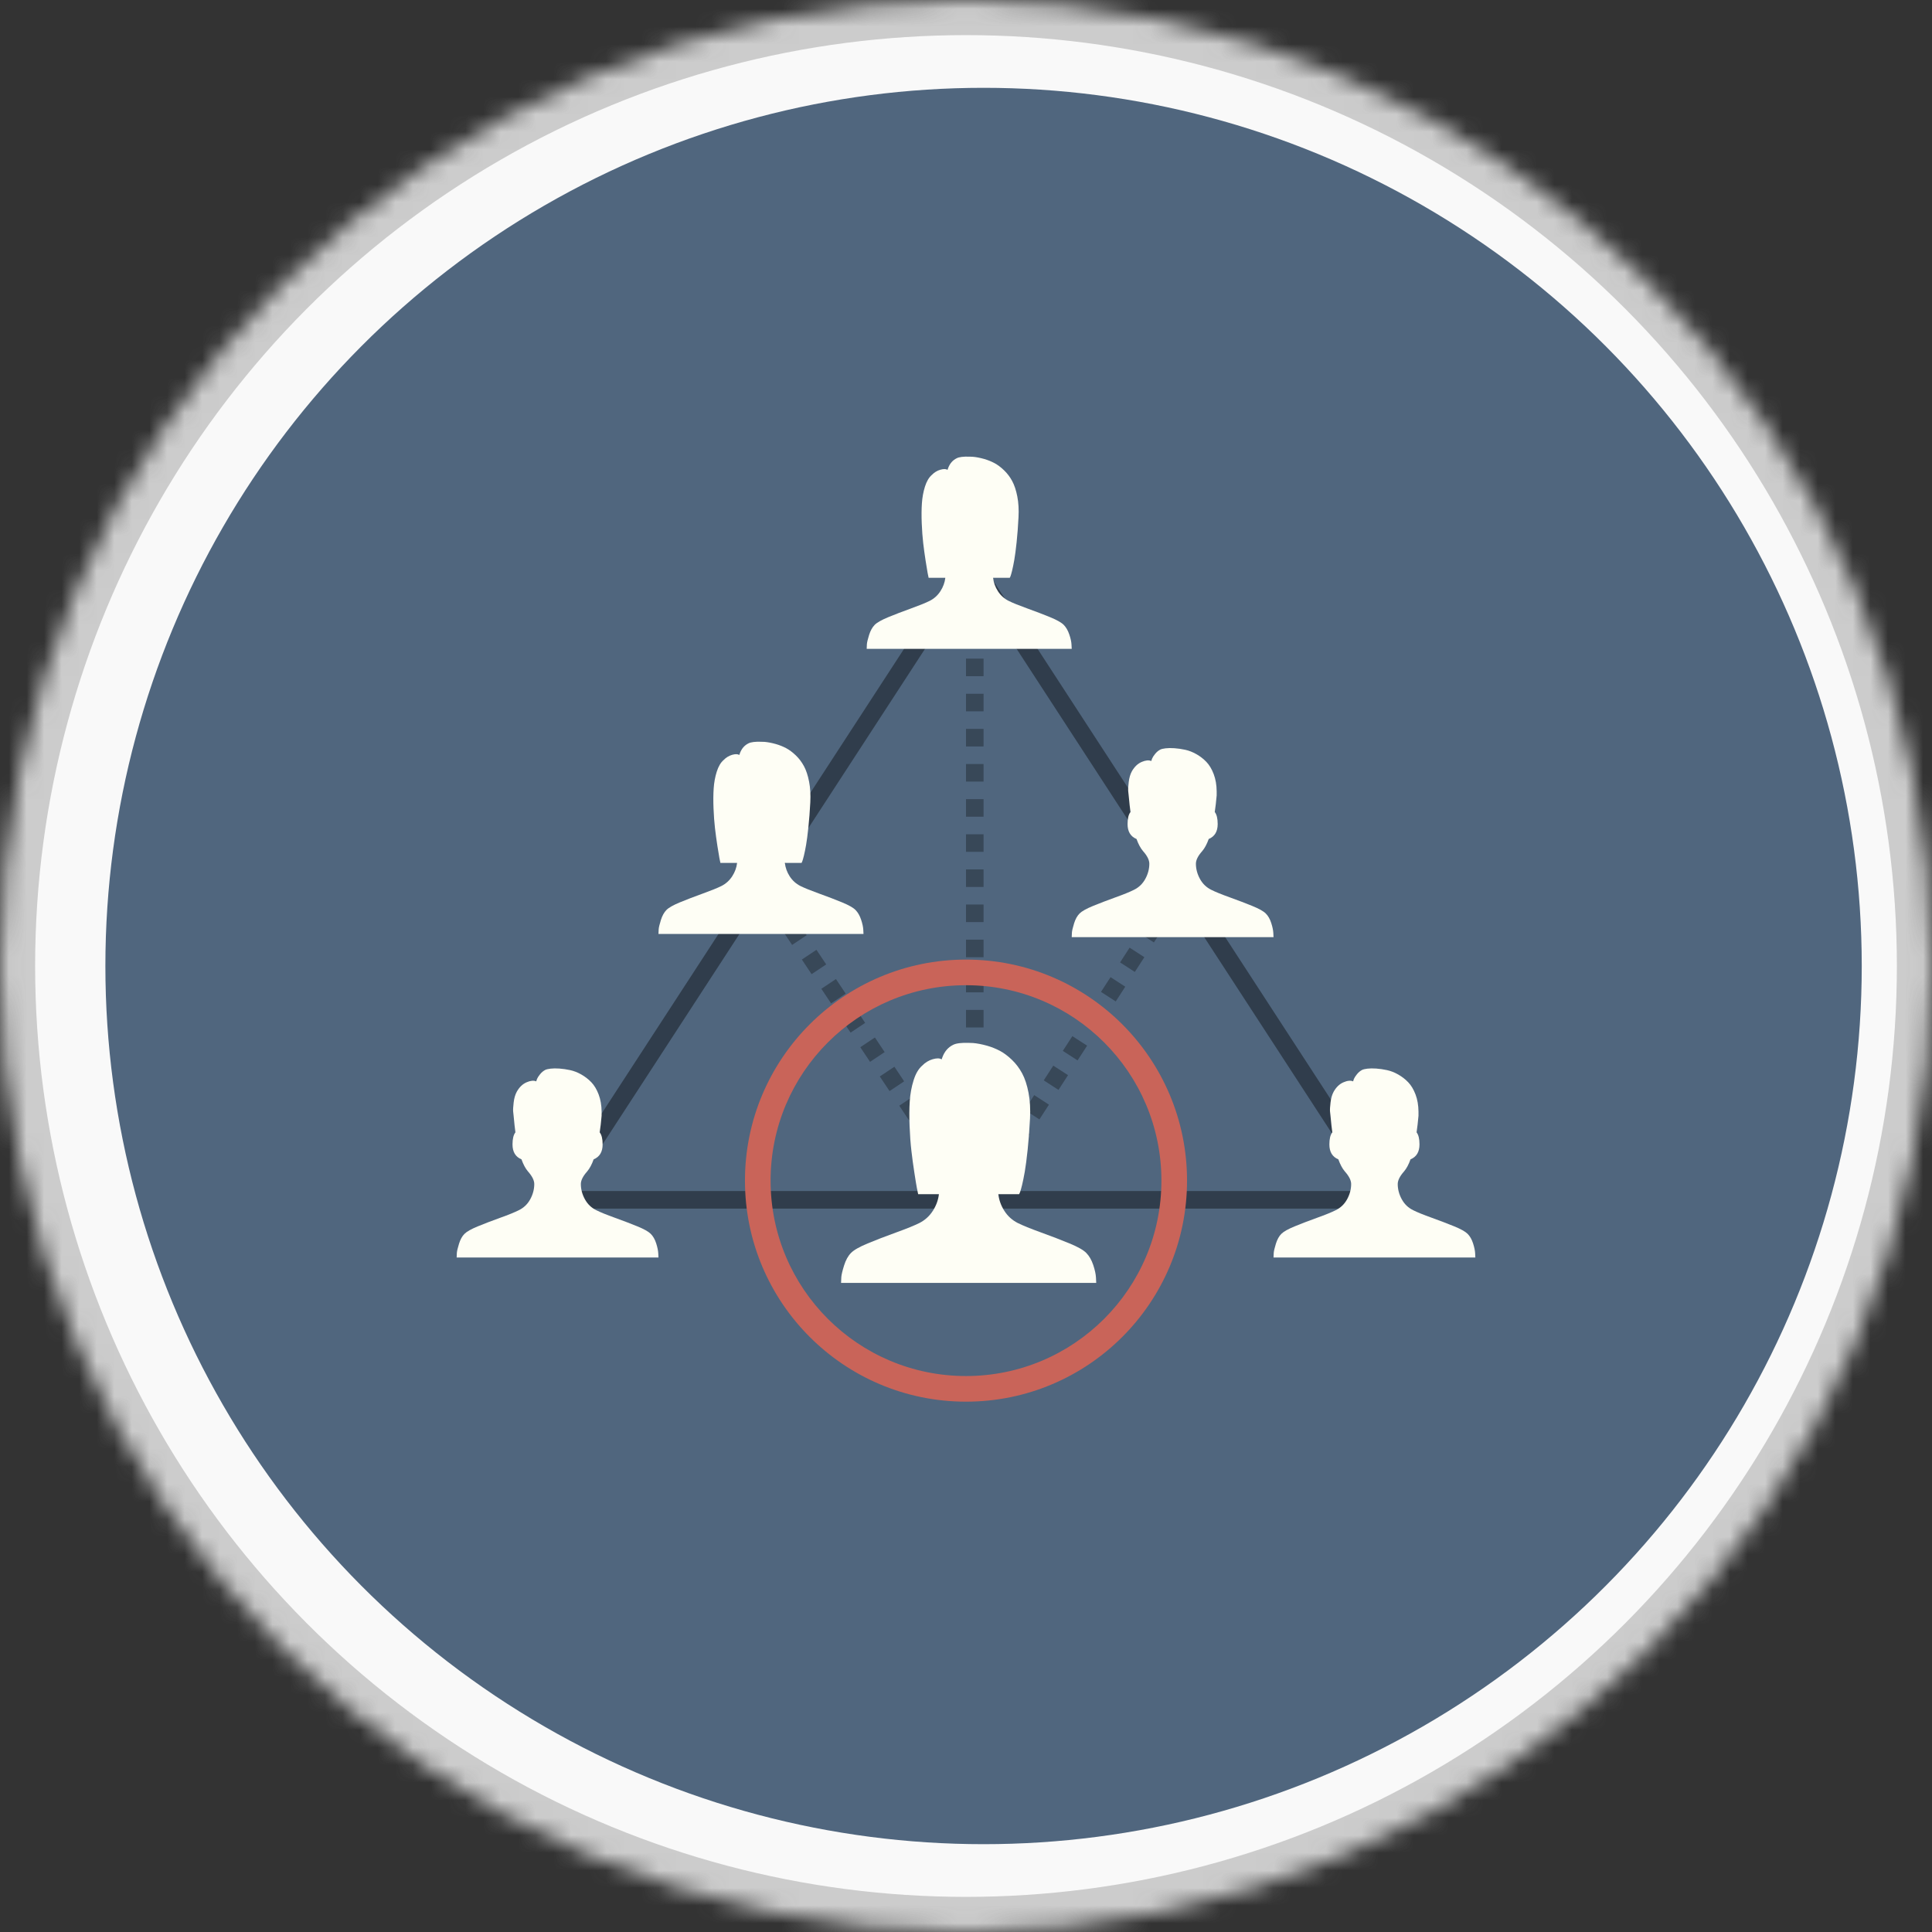 <?xml version="1.0" encoding="UTF-8"?>
<svg width="110px" height="110px" viewBox="0 0 110 110" version="1.1" xmlns="http://www.w3.org/2000/svg" xmlns:xlink="http://www.w3.org/1999/xlink">
    <rect x="0" y="0" width="110" height="110" fill="#333333" stroke="none"/>
    <!-- Generator: Sketch 41 (35326) - http://www.bohemiancoding.com/sketch -->
    <title>catalogos/organizacion</title>
    <desc>Created with Sketch.</desc>
    <defs>
        <circle id="path-1" cx="55" cy="55" r="55"></circle>
        <mask id="mask-2" maskContentUnits="userSpaceOnUse" maskUnits="objectBoundingBox" x="0" y="0" width="110" height="110" fill="white">
            <use xlink:href="#path-1"></use>
        </mask>
    </defs>
    <g id="IMM-desktop" stroke="none" stroke-width="1" fill="none" fill-rule="evenodd">
        <g id="catalogos/organizacion">
            <use id="Oval-4" stroke="#CCCCCC" mask="url(#mask-2)" stroke-width="4" fill="#F9F9F9" xlink:href="#path-1"></use>
            <circle id="Oval-4-Copy" fill="#50667E" cx="56" cy="55" r="50"></circle>
            <g id="Group-47" transform="translate(26, 26)">
                <polygon id="Triangle-5" stroke="#000000" opacity="0.4" points="29.274 6.019 52.893 42.314 5.654 42.314"></polygon>
                <path d="M29.5,42.5 L29.5,6.5" id="Line" stroke="#000000" stroke-dasharray="1" opacity="0.3"></path>
                <path d="M29.5,42.5 L17.5,24.5" id="Line" stroke="#000000" stroke-dasharray="1" opacity="0.3"></path>
                <path d="M29.5,42.5 L40.5,25.5" id="Line" stroke="#000000" stroke-dasharray="1" opacity="0.3"></path>
                <path d="M46.509,45.597 C46.509,45.529 46.513,45.441 46.521,45.335 C46.529,45.228 46.57,45.054 46.644,44.812 C46.719,44.57 46.823,44.382 46.957,44.249 C47.087,44.119 47.34,43.977 47.715,43.823 C48.09,43.669 48.515,43.506 48.992,43.334 C49.468,43.163 49.819,43.02 50.045,42.906 C50.328,42.769 50.546,42.56 50.699,42.28 C50.852,42 50.929,41.711 50.929,41.414 C50.929,41.205 50.808,40.965 50.567,40.694 C50.426,40.527 50.303,40.298 50.2,40.008 C49.859,39.867 49.689,39.584 49.689,39.157 C49.689,38.841 49.745,38.612 49.856,38.471 C49.825,38.258 49.791,37.943 49.752,37.528 C49.745,37.467 49.736,37.386 49.726,37.285 C49.717,37.184 49.726,37.012 49.755,36.768 C49.784,36.524 49.844,36.319 49.936,36.151 C50.081,35.896 50.266,35.719 50.49,35.622 C50.714,35.525 50.896,35.507 51.038,35.568 C51.042,35.568 51.044,35.566 51.044,35.562 C51.051,35.524 51.069,35.474 51.095,35.411 C51.122,35.348 51.178,35.264 51.262,35.159 C51.346,35.055 51.444,34.974 51.554,34.916 C51.616,34.886 51.715,34.862 51.853,34.845 C51.991,34.828 52.158,34.826 52.355,34.839 C52.552,34.853 52.757,34.882 52.969,34.928 C53.182,34.974 53.394,35.056 53.606,35.177 C53.819,35.297 54.009,35.444 54.177,35.619 C54.346,35.795 54.485,36.026 54.594,36.314 C54.703,36.601 54.759,36.928 54.763,37.294 C54.767,37.374 54.767,37.452 54.763,37.528 C54.732,37.879 54.696,38.193 54.654,38.471 C54.765,38.612 54.82,38.841 54.82,39.157 C54.82,39.584 54.65,39.867 54.309,40.008 C54.206,40.298 54.084,40.527 53.942,40.694 C53.701,40.965 53.581,41.205 53.581,41.414 C53.581,41.711 53.657,42 53.81,42.28 C53.963,42.56 54.181,42.769 54.464,42.906 C54.69,43.02 55.041,43.163 55.518,43.334 C55.994,43.506 56.421,43.669 56.798,43.823 C57.174,43.977 57.428,44.119 57.558,44.249 C57.692,44.382 57.795,44.561 57.868,44.786 C57.941,45.011 57.981,45.203 57.989,45.363 L58,45.597 L46.509,45.597 Z" id="Page-1" fill="#FEFEF5"></path>
                <path d="M0,45.597 C0,45.529 0.004,45.441 0.011,45.335 C0.019,45.228 0.06,45.054 0.135,44.812 C0.209,44.57 0.314,44.382 0.448,44.249 C0.578,44.119 0.83,43.977 1.205,43.823 C1.58,43.669 2.006,43.506 2.482,43.334 C2.959,43.163 3.31,43.02 3.536,42.906 C3.819,42.769 4.037,42.56 4.19,42.28 C4.343,42 4.419,41.711 4.419,41.414 C4.419,41.205 4.299,40.965 4.058,40.694 C3.916,40.527 3.794,40.298 3.691,40.008 C3.35,39.867 3.18,39.584 3.18,39.157 C3.18,38.841 3.235,38.612 3.346,38.471 C3.316,38.258 3.281,37.943 3.243,37.528 C3.235,37.467 3.227,37.386 3.217,37.285 C3.207,37.184 3.217,37.012 3.246,36.768 C3.274,36.524 3.335,36.319 3.427,36.151 C3.572,35.896 3.757,35.719 3.98,35.622 C4.204,35.525 4.387,35.507 4.528,35.568 C4.532,35.568 4.534,35.566 4.534,35.562 C4.542,35.524 4.559,35.474 4.586,35.411 C4.613,35.348 4.668,35.264 4.752,35.159 C4.837,35.055 4.934,34.974 5.045,34.916 C5.106,34.886 5.206,34.862 5.344,34.845 C5.481,34.828 5.649,34.826 5.846,34.839 C6.043,34.853 6.247,34.882 6.46,34.928 C6.672,34.974 6.885,35.056 7.097,35.177 C7.309,35.297 7.5,35.444 7.668,35.619 C7.836,35.795 7.975,36.026 8.084,36.314 C8.193,36.601 8.25,36.928 8.253,37.294 C8.257,37.374 8.257,37.452 8.253,37.528 C8.223,37.879 8.187,38.193 8.144,38.471 C8.255,38.612 8.311,38.841 8.311,39.157 C8.311,39.584 8.141,39.867 7.8,40.008 C7.697,40.298 7.574,40.527 7.433,40.694 C7.192,40.965 7.071,41.205 7.071,41.414 C7.071,41.711 7.148,42 7.301,42.28 C7.454,42.56 7.672,42.769 7.955,42.906 C8.181,43.02 8.532,43.163 9.008,43.334 C9.485,43.506 9.911,43.669 10.288,43.823 C10.665,43.977 10.919,44.119 11.049,44.249 C11.183,44.382 11.286,44.561 11.359,44.786 C11.431,45.011 11.471,45.203 11.479,45.363 L11.491,45.597 L0,45.597 Z" id="Page-1-Copy-4" fill="#FEFEF5"></path>
                <path d="M35.019,27.358 C35.019,27.29 35.023,27.202 35.03,27.096 C35.038,26.989 35.079,26.815 35.154,26.573 C35.228,26.331 35.333,26.143 35.467,26.01 C35.597,25.88 35.849,25.738 36.224,25.584 C36.599,25.43 37.025,25.267 37.501,25.095 C37.978,24.924 38.329,24.781 38.554,24.667 C38.838,24.53 39.056,24.321 39.209,24.041 C39.362,23.761 39.438,23.472 39.438,23.175 C39.438,22.966 39.318,22.726 39.077,22.455 C38.935,22.288 38.813,22.059 38.709,21.769 C38.369,21.628 38.199,21.345 38.199,20.918 C38.199,20.602 38.254,20.373 38.365,20.232 C38.334,20.019 38.3,19.704 38.262,19.289 C38.254,19.228 38.245,19.147 38.236,19.046 C38.226,18.945 38.236,18.773 38.265,18.529 C38.293,18.285 38.354,18.08 38.445,17.912 C38.591,17.657 38.775,17.48 38.999,17.383 C39.223,17.286 39.406,17.268 39.547,17.329 C39.551,17.329 39.553,17.327 39.553,17.323 C39.561,17.285 39.578,17.235 39.605,17.172 C39.632,17.109 39.687,17.025 39.771,16.92 C39.855,16.816 39.953,16.735 40.064,16.677 C40.125,16.647 40.225,16.623 40.362,16.606 C40.5,16.589 40.668,16.587 40.865,16.6 C41.062,16.614 41.266,16.643 41.479,16.689 C41.691,16.735 41.903,16.818 42.116,16.938 C42.328,17.058 42.519,17.205 42.687,17.38 C42.855,17.556 42.994,17.787 43.103,18.075 C43.212,18.362 43.269,18.689 43.272,19.055 C43.276,19.135 43.276,19.213 43.272,19.289 C43.242,19.64 43.205,19.954 43.163,20.232 C43.274,20.373 43.33,20.602 43.33,20.918 C43.33,21.345 43.159,21.628 42.819,21.769 C42.716,22.059 42.593,22.288 42.452,22.455 C42.211,22.726 42.09,22.966 42.09,23.175 C42.09,23.472 42.167,23.761 42.32,24.041 C42.473,24.321 42.691,24.53 42.974,24.667 C43.2,24.781 43.551,24.924 44.027,25.095 C44.503,25.267 44.93,25.43 45.307,25.584 C45.684,25.738 45.937,25.88 46.067,26.01 C46.201,26.143 46.305,26.322 46.377,26.547 C46.45,26.772 46.49,26.964 46.498,27.124 L46.509,27.358 L35.019,27.358 Z" id="Page-1-Copy-6" fill="#FEFEF5"></path>
                <path d="M21.887,47.042 C21.887,46.957 21.892,46.846 21.901,46.711 C21.911,46.576 21.963,46.356 22.058,46.052 C22.153,45.748 22.283,45.511 22.45,45.34 C22.611,45.173 22.929,44.992 23.404,44.795 C23.879,44.597 24.418,44.39 25.022,44.171 C25.625,43.953 26.069,43.772 26.354,43.63 C26.667,43.468 26.92,43.238 27.113,42.939 C27.305,42.639 27.42,42.323 27.458,41.991 L26.276,41.991 C26.257,41.906 26.233,41.79 26.204,41.645 C26.176,41.501 26.128,41.212 26.062,40.78 C25.995,40.348 25.938,39.927 25.891,39.519 C25.843,39.11 25.809,38.642 25.788,38.115 C25.766,37.588 25.77,37.114 25.798,36.694 C25.827,36.274 25.899,35.878 26.016,35.508 C26.132,35.137 26.292,34.862 26.496,34.681 C26.677,34.496 26.88,34.371 27.106,34.307 C27.331,34.243 27.496,34.244 27.601,34.311 C27.61,34.311 27.617,34.308 27.622,34.304 C27.622,34.289 27.634,34.251 27.658,34.19 C27.781,33.862 27.983,33.629 28.263,33.491 C28.434,33.401 28.736,33.363 29.168,33.377 C29.187,33.377 29.22,33.379 29.268,33.381 C29.315,33.383 29.349,33.384 29.368,33.384 L29.389,33.384 C29.631,33.403 29.904,33.456 30.208,33.541 C30.47,33.617 30.712,33.715 30.935,33.833 C31.158,33.952 31.385,34.122 31.615,34.343 C31.846,34.564 32.039,34.82 32.196,35.112 C32.353,35.404 32.474,35.771 32.559,36.213 C32.645,36.655 32.673,37.144 32.645,37.681 C32.612,38.331 32.567,38.925 32.51,39.462 C32.453,39.998 32.398,40.416 32.346,40.716 C32.293,41.015 32.242,41.267 32.193,41.471 C32.143,41.675 32.103,41.813 32.075,41.884 L32.025,41.991 L30.842,41.991 C30.88,42.328 30.994,42.645 31.184,42.942 C31.374,43.239 31.626,43.468 31.94,43.63 C32.225,43.772 32.669,43.953 33.272,44.171 C33.875,44.39 34.415,44.597 34.893,44.795 C35.37,44.992 35.69,45.173 35.851,45.34 C36.017,45.511 36.148,45.737 36.243,46.02 C36.338,46.303 36.39,46.544 36.4,46.743 L36.414,47.042 L21.887,47.042 Z" id="Page-1" fill="#FEFEF5"></path>
                <path d="M11.491,27.176 C11.491,27.108 11.494,27.019 11.502,26.911 C11.51,26.802 11.552,26.626 11.628,26.383 C11.704,26.14 11.809,25.949 11.943,25.812 C12.073,25.679 12.328,25.534 12.71,25.376 C13.092,25.218 13.525,25.052 14.009,24.877 C14.494,24.702 14.851,24.557 15.08,24.443 C15.332,24.314 15.535,24.129 15.69,23.89 C15.844,23.65 15.937,23.397 15.967,23.131 L15.017,23.131 C15.002,23.062 14.983,22.97 14.96,22.854 C14.937,22.738 14.899,22.507 14.845,22.161 C14.792,21.815 14.746,21.478 14.708,21.151 C14.67,20.824 14.642,20.449 14.625,20.027 C14.608,19.605 14.611,19.225 14.634,18.889 C14.656,18.552 14.715,18.235 14.808,17.939 C14.902,17.642 15.03,17.421 15.195,17.277 C15.34,17.128 15.503,17.029 15.684,16.977 C15.865,16.926 15.998,16.927 16.082,16.98 C16.09,16.98 16.095,16.978 16.099,16.974 C16.099,16.963 16.109,16.933 16.128,16.883 C16.227,16.621 16.389,16.434 16.614,16.324 C16.752,16.252 16.994,16.221 17.341,16.233 C17.357,16.233 17.383,16.234 17.422,16.236 C17.46,16.237 17.486,16.238 17.502,16.238 L17.519,16.238 C17.713,16.254 17.933,16.295 18.177,16.364 C18.387,16.425 18.582,16.503 18.761,16.598 C18.94,16.693 19.123,16.829 19.308,17.006 C19.493,17.183 19.648,17.388 19.774,17.622 C19.9,17.856 19.998,18.15 20.066,18.504 C20.135,18.857 20.158,19.249 20.135,19.679 C20.108,20.2 20.072,20.675 20.026,21.105 C19.981,21.535 19.937,21.87 19.895,22.11 C19.853,22.349 19.812,22.551 19.772,22.714 C19.731,22.878 19.7,22.988 19.677,23.045 L19.637,23.131 L18.687,23.131 C18.717,23.401 18.809,23.655 18.961,23.893 C19.114,24.13 19.316,24.314 19.568,24.443 C19.797,24.557 20.154,24.702 20.639,24.877 C21.124,25.052 21.558,25.218 21.941,25.376 C22.325,25.534 22.581,25.679 22.711,25.812 C22.845,25.949 22.95,26.131 23.026,26.357 C23.102,26.584 23.144,26.777 23.152,26.936 L23.164,27.176 L11.491,27.176 Z" id="Page-1-Copy-5" fill="#FEFEF5"></path>
                <path d="M23.346,10.943 C23.346,10.875 23.35,10.786 23.357,10.678 C23.365,10.57 23.407,10.394 23.483,10.15 C23.56,9.907 23.665,9.717 23.798,9.58 C23.928,9.447 24.184,9.301 24.565,9.143 C24.947,8.985 25.38,8.819 25.865,8.644 C26.35,8.469 26.706,8.325 26.935,8.21 C27.187,8.081 27.391,7.897 27.545,7.657 C27.7,7.417 27.792,7.164 27.823,6.898 L26.872,6.898 C26.857,6.83 26.838,6.737 26.815,6.621 C26.792,6.505 26.754,6.274 26.701,5.928 C26.647,5.582 26.601,5.245 26.563,4.918 C26.525,4.591 26.497,4.216 26.48,3.794 C26.463,3.372 26.466,2.993 26.489,2.656 C26.512,2.319 26.57,2.003 26.663,1.706 C26.757,1.409 26.886,1.189 27.05,1.044 C27.195,0.896 27.358,0.796 27.539,0.745 C27.721,0.693 27.853,0.694 27.937,0.747 C27.945,0.747 27.951,0.746 27.954,0.742 C27.954,0.73 27.964,0.7 27.983,0.65 C28.082,0.388 28.244,0.202 28.47,0.091 C28.607,0.019 28.849,-0.011 29.197,1.25767452e-16 C29.212,1.25767452e-16 29.239,0.001 29.277,0.003 C29.315,0.005 29.342,0.006 29.357,0.006 L29.374,0.006 C29.569,0.021 29.788,0.063 30.033,0.131 C30.242,0.192 30.437,0.27 30.616,0.365 C30.796,0.46 30.978,0.596 31.163,0.773 C31.348,0.95 31.504,1.155 31.63,1.389 C31.756,1.623 31.853,1.917 31.922,2.271 C31.99,2.625 32.013,3.016 31.99,3.446 C31.964,3.967 31.927,4.443 31.882,4.873 C31.836,5.302 31.792,5.637 31.75,5.877 C31.708,6.116 31.667,6.318 31.627,6.482 C31.587,6.645 31.555,6.755 31.532,6.813 L31.492,6.898 L30.542,6.898 C30.573,7.168 30.664,7.422 30.817,7.66 C30.969,7.898 31.172,8.081 31.424,8.21 C31.653,8.325 32.01,8.469 32.494,8.644 C32.979,8.819 33.413,8.985 33.797,9.143 C34.18,9.301 34.437,9.447 34.567,9.58 C34.7,9.717 34.805,9.898 34.881,10.125 C34.958,10.351 35,10.544 35.007,10.704 L35.019,10.943 L23.346,10.943 Z" id="Page-1-Copy-7" fill="#FEFEF5"></path>
                <path d="M29,53.805 C35.95,53.805 41.585,48.171 41.585,41.22 C41.585,34.27 35.95,28.635 29,28.635 C22.05,28.635 16.415,34.27 16.415,41.22 C16.415,48.171 22.05,53.805 29,53.805 Z M29,52.346 C22.855,52.346 17.874,47.365 17.874,41.22 C17.874,35.076 22.855,30.094 29,30.094 C35.145,30.094 40.126,35.076 40.126,41.22 C40.126,47.365 35.145,52.346 29,52.346 Z" id="Oval-18" fill="#C96459"></path>
            </g>
        </g>
    </g>
</svg>
